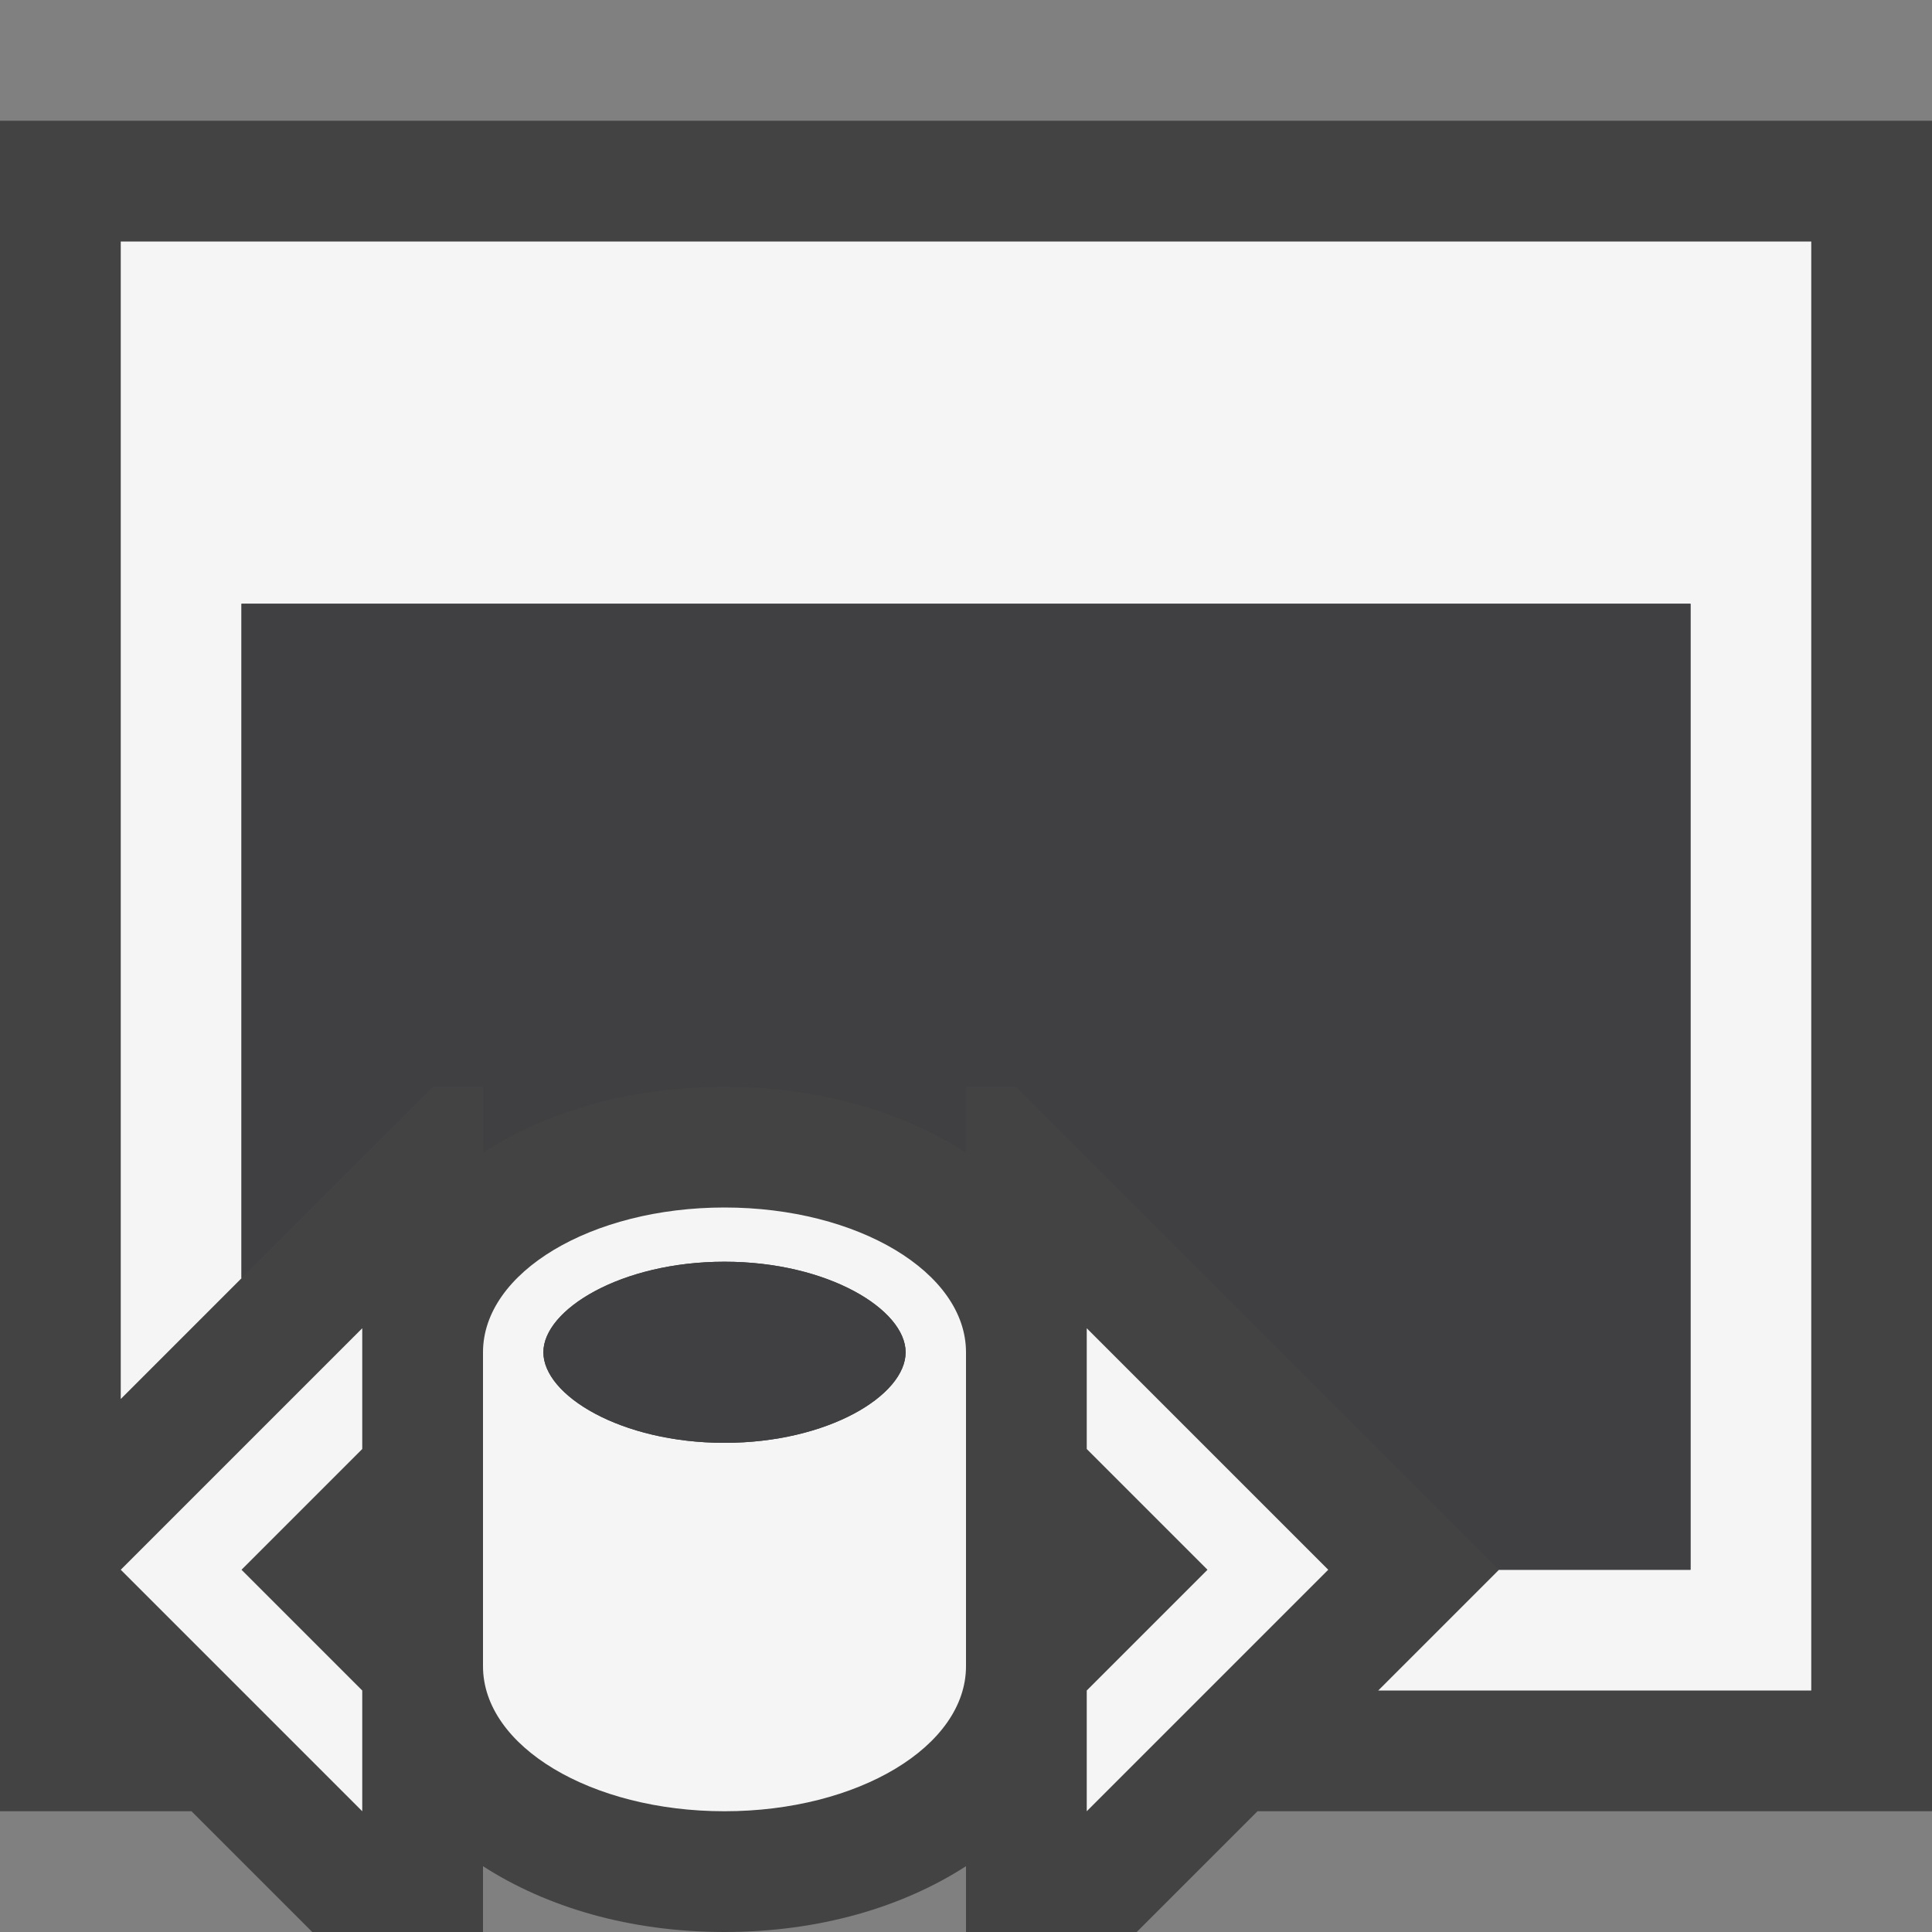 <svg xmlns="http://www.w3.org/2000/svg" width="16" height="16"><rect width="100%" height="100%" fill="#808080" stroke="none"/><style type="text/css">.icon-canvas-transparent{opacity:0;fill:#434343;} .icon-vs-out{fill:#434343;} .icon-vs-bg{fill:#f5f5f5;} .icon-vs-fg{fill:#403F41;}</style><path class="icon-canvas-transparent" d="M16 16h-16v-16h16v16z" id="canvas"/><path class="icon-vs-out" d="M16 15h-5.586l-1 1h-1.414v-.545c-.524.338-1.213.545-2 .545s-1.476-.207-2-.545v.545h-1.414l-1-1h-1.586v-14h16v14z" id="outline"/><path class="icon-vs-bg" d="M15 2v12h-3.586l1-1h1.586v-8h-12v5.586l-1 1v-9.586h14zm-4 11l-2 2v-1l1-1-1-1v-1l2 2zm-8-2v1l-1 1 1 1v1l-2-2 2-2zm3-1c-1.104 0-2 .537-2 1.199v2.6c0 .664.896 1.201 2 1.201s2-.537 2-1.201v-2.6c0-.662-.896-1.199-2-1.199zm0 1.949c-.858 0-1.5-.394-1.5-.75 0-.353.642-.75 1.5-.75s1.5.397 1.5.75c0 .356-.642.75-1.5.75z" id="iconBg"/><path class="icon-vs-fg" d="M14 5v8h-1.586l-4-4h-.414v.545c-.524-.338-1.213-.545-2-.545s-1.476.207-2 .545v-.545h-.414l-1.586 1.586v-5.586h12zm-8 6.949c-.858 0-1.5-.394-1.5-.75 0-.353.642-.75 1.5-.75s1.5.397 1.5.75c0 .356-.642.75-1.5.75z" id="iconFg"/></svg>